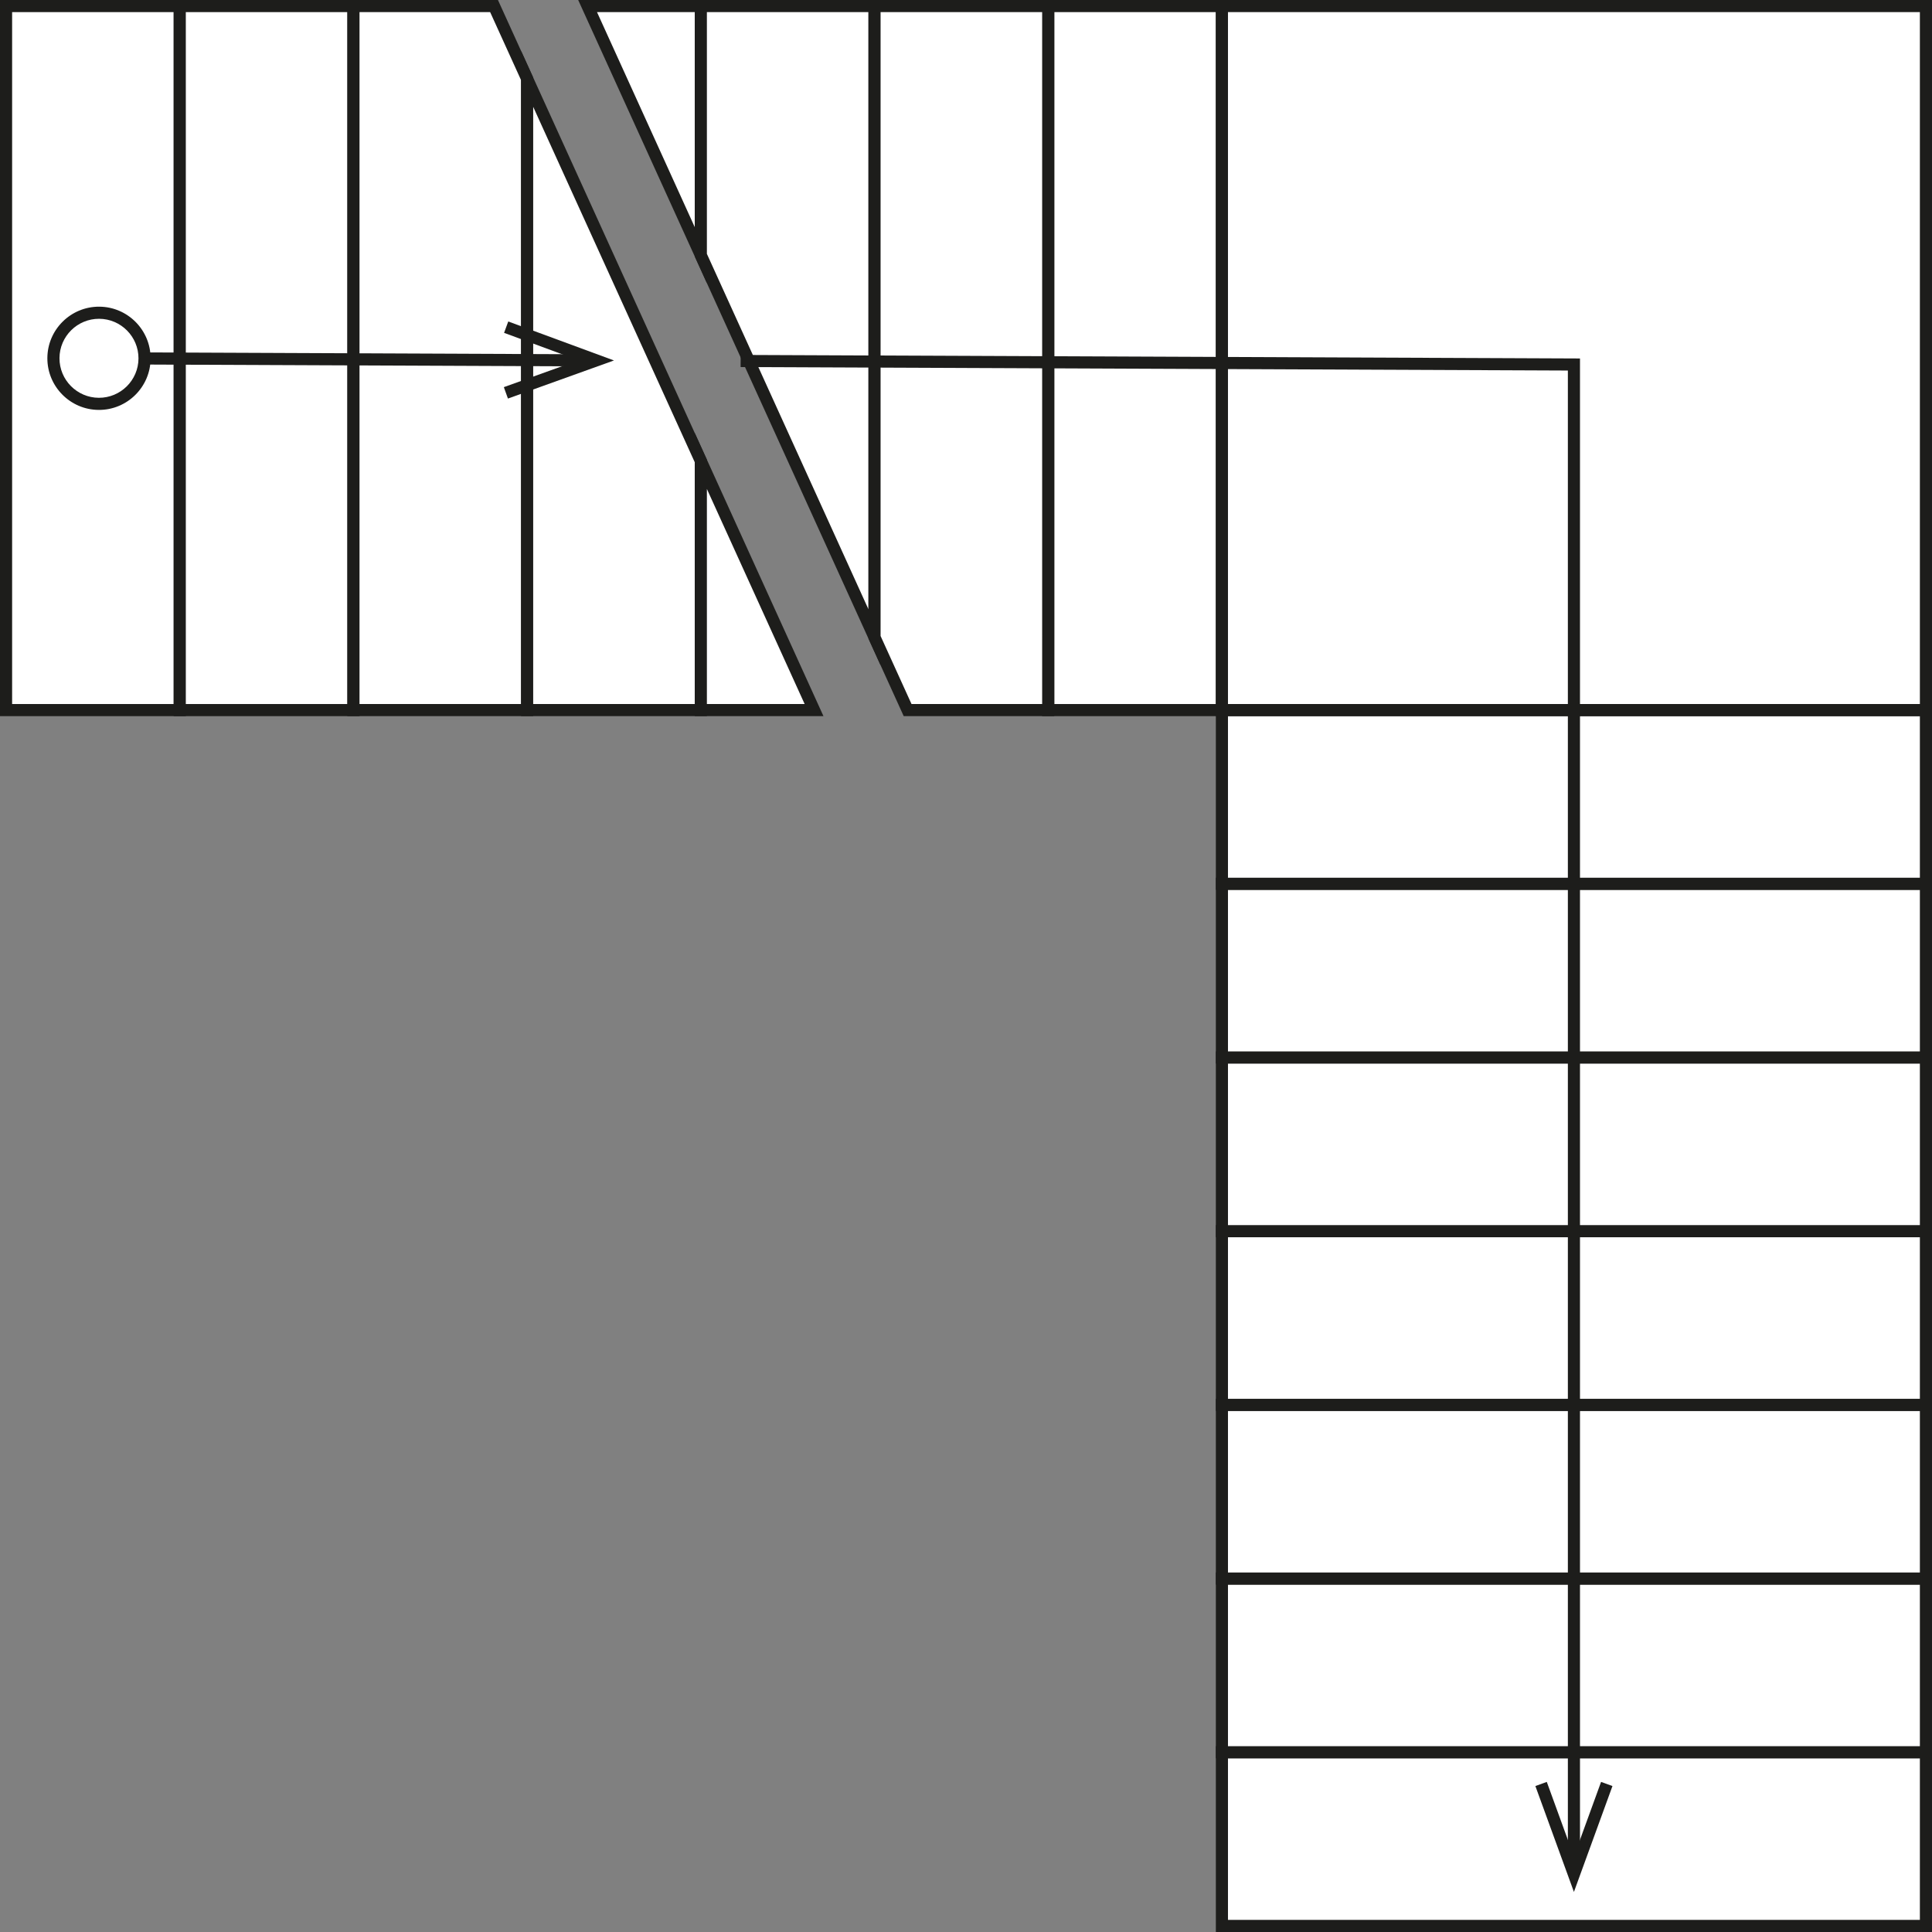 <?xml version="1.0" encoding="UTF-8"?>
<svg id="Layer_1" data-name="Layer 1" xmlns="http://www.w3.org/2000/svg" viewBox="0 0 478.305 478.305">
  <rect x="0" y="0" width="478.305" height="478.305" fill="#808080" stroke="none"/>
  <defs>
    <style>
      .cls-1 {
        fill: #fff;
      }

      .cls-2 {
        fill: #1d1d1b;
      }
    </style>
  </defs>
  <g>
    <rect class="cls-1" x="302.508" y="433.804" width="174.298" height="43.001" transform="translate(779.313 910.609) rotate(180)"/>
    <path class="cls-2" d="m478.305,478.305h-177.297v-46.001h177.297v46.001Zm-174.297-3h171.297v-40.001h-171.297v40.001Z"/>
  </g>
  <g>
    <rect class="cls-1" x="302.508" y="390.803" width="174.298" height="43.001" transform="translate(779.313 824.607) rotate(180)"/>
    <path class="cls-2" d="m478.305,435.304h-177.297v-46.002h177.297v46.002Zm-174.297-3h171.297v-40.002h-171.297v40.002Z"/>
  </g>
  <g>
    <rect class="cls-1" x="302.508" y="347.802" width="174.298" height="43.001" transform="translate(779.313 738.605) rotate(180)"/>
    <path class="cls-2" d="m478.305,392.303h-177.297v-46.001h177.297v46.001Zm-174.297-3h171.297v-40.001h-171.297v40.001Z"/>
  </g>
  <g>
    <rect class="cls-1" x="302.508" y="304.801" width="174.298" height="43.001" transform="translate(779.313 652.603) rotate(180)"/>
    <path class="cls-2" d="m478.305,349.302h-177.297v-46.001h177.297v46.001Zm-174.297-3h171.297v-40.001h-171.297v40.001Z"/>
  </g>
  <g>
    <rect class="cls-1" x="302.508" y="261.8" width="174.298" height="43.001" transform="translate(779.313 566.6) rotate(180)"/>
    <path class="cls-2" d="m478.305,306.301h-177.297v-46.001h177.297v46.001Zm-174.297-3h171.297v-40.001h-171.297v40.001Z"/>
  </g>
  <g>
    <rect class="cls-1" x="302.508" y="218.799" width="174.298" height="43.001" transform="translate(779.313 480.598) rotate(180)"/>
    <path class="cls-2" d="m478.305,263.3h-177.297v-46.001h177.297v46.001Zm-174.297-3h171.297v-40.001h-171.297v40.001Z"/>
  </g>
  <g>
    <rect class="cls-1" x="302.508" y="175.798" width="174.298" height="43.001" transform="translate(779.313 394.596) rotate(180)"/>
    <path class="cls-2" d="m478.305,220.299h-177.297v-46.002h177.297v46.002Zm-174.297-3h171.297v-40.002h-171.297v40.002Z"/>
  </g>
  <g>
    <rect class="cls-1" x="-64.148" y="67.148" width="174.298" height="43.001" transform="translate(-65.648 111.649) rotate(-90)"/>
    <path class="cls-2" d="m46.001,177.297H0V0h46.001v177.297Zm-43.001-3h40.001V3H3v171.297Z"/>
  </g>
  <g>
    <rect class="cls-1" x="-21.147" y="67.148" width="174.298" height="43.001" transform="translate(-22.647 154.65) rotate(-90)"/>
    <path class="cls-2" d="m89.002,177.297h-46.001V0h46.001v177.297Zm-43.001-3h40.001V3h-40.001v171.297Z"/>
  </g>
  <g>
    <rect class="cls-1" x="193.858" y="67.148" width="174.298" height="43.001" transform="translate(192.358 369.656) rotate(-90)"/>
    <path class="cls-2" d="m304.008,177.297h-46.001V0h46.001v177.297Zm-43.001-3h40.001V3h-40.001v171.297Z"/>
  </g>
  <g>
    <polygon class="cls-1" points="476.805 175.798 476.805 132.223 476.805 88.649 476.805 45.074 476.805 1.5 302.508 1.5 302.508 45.074 302.508 88.649 302.508 132.223 302.508 175.798 476.805 175.798"/>
    <path class="cls-2" d="m478.305,177.297h-177.297V0h177.297v177.297Zm-174.297-3h171.297V3h-171.297v171.297Z"/>
  </g>
  <g>
    <polygon class="cls-1" points="122.312 1.5 87.502 1.5 87.502 175.798 130.503 175.798 130.503 19.522 122.312 1.5"/>
    <path class="cls-2" d="m132.003,177.297h-46.001V0h37.275l8.726,19.197v158.1Zm-43.001-3h40.001V19.847l-7.658-16.847h-32.343v171.297Z"/>
  </g>
  <g>
    <polygon class="cls-1" points="173.504 1.5 145.472 1.5 173.504 63.172 173.504 1.5"/>
    <path class="cls-2" d="m175.004,70.097L143.142,0h31.862v70.097ZM147.802,3l24.203,53.247V3h-24.203Z"/>
  </g>
  <g>
    <polygon class="cls-1" points="130.503 19.522 130.503 175.798 173.504 175.798 173.504 114.126 130.503 19.522"/>
    <path class="cls-2" d="m175.004,177.297h-46.001V12.597l46.001,101.204v63.497Zm-43.001-3h40.001v-59.847l-40.001-88.003v147.851Z"/>
  </g>
  <g>
    <polygon class="cls-1" points="216.505 157.775 216.505 1.5 173.504 1.5 173.504 63.172 216.505 157.775"/>
    <path class="cls-2" d="m218.005,164.7l-46.001-101.204V0h46.001v164.7Zm-43.001-101.853l40.001,88.004V3h-40.001v59.847Z"/>
  </g>
  <g>
    <polygon class="cls-1" points="173.504 175.798 201.537 175.798 173.504 114.126 173.504 175.798"/>
    <path class="cls-2" d="m203.866,177.297h-31.862v-70.097l31.862,70.097Zm-28.862-3h24.203l-24.203-53.247v53.247Z"/>
  </g>
  <g>
    <polygon class="cls-1" points="259.507 1.5 216.505 1.5 216.505 157.775 224.697 175.798 259.507 175.798 259.507 1.5"/>
    <path class="cls-2" d="m261.007,177.297h-37.275l-8.726-19.197V0h46.001v177.297Zm-35.344-3h32.344V3h-40.001v154.451l7.658,16.847Z"/>
  </g>
  <g>
    <polygon class="cls-2" points="391.157 459.906 388.157 459.906 388.157 91.733 183.354 90.871 183.367 87.871 391.157 88.746 391.157 459.906"/>
    <polygon class="cls-2" points="380.114 442.172 382.936 441.147 389.656 459.613 396.377 441.147 399.196 442.172 389.656 468.383 380.114 442.172"/>
  </g>
  <g>
    <rect class="cls-2" x="82.195" y="29.122" width="3" height="119.66" transform="translate(-5.608 172.271) rotate(-89.759)"/>
    <g>
      <path class="cls-1" d="m24.457,99.982c-6.228-.026-11.258-5.098-11.232-11.327.026-6.228,5.098-11.258,11.327-11.232,6.228.026,11.258,5.098,11.232,11.327-.026,6.229-5.098,11.258-11.327,11.232Z"/>
      <path class="cls-2" d="m24.451,101.482c7.046.03,12.803-5.68,12.833-12.725.03-7.046-5.679-12.803-12.725-12.833-7.046-.03-12.803,5.679-12.833,12.725-.03,7.046,5.679,12.803,12.725,12.833,7.046.03-7.046-.03,0,0Zm.095-22.558c5.393.023,9.761,4.427,9.738,9.82s-4.427,9.761-9.82,9.738c-5.394-.023-9.761-4.427-9.738-9.82s4.427-9.761,9.82-9.738c5.393.023-5.394-.023,0,0Z"/>
    </g>
    <polygon class="cls-2" points="125.751 98.671 124.737 95.845 143.231 89.202 124.794 82.404 125.831 79.59 152.001 89.239 125.751 98.671"/>
  </g>
</svg>